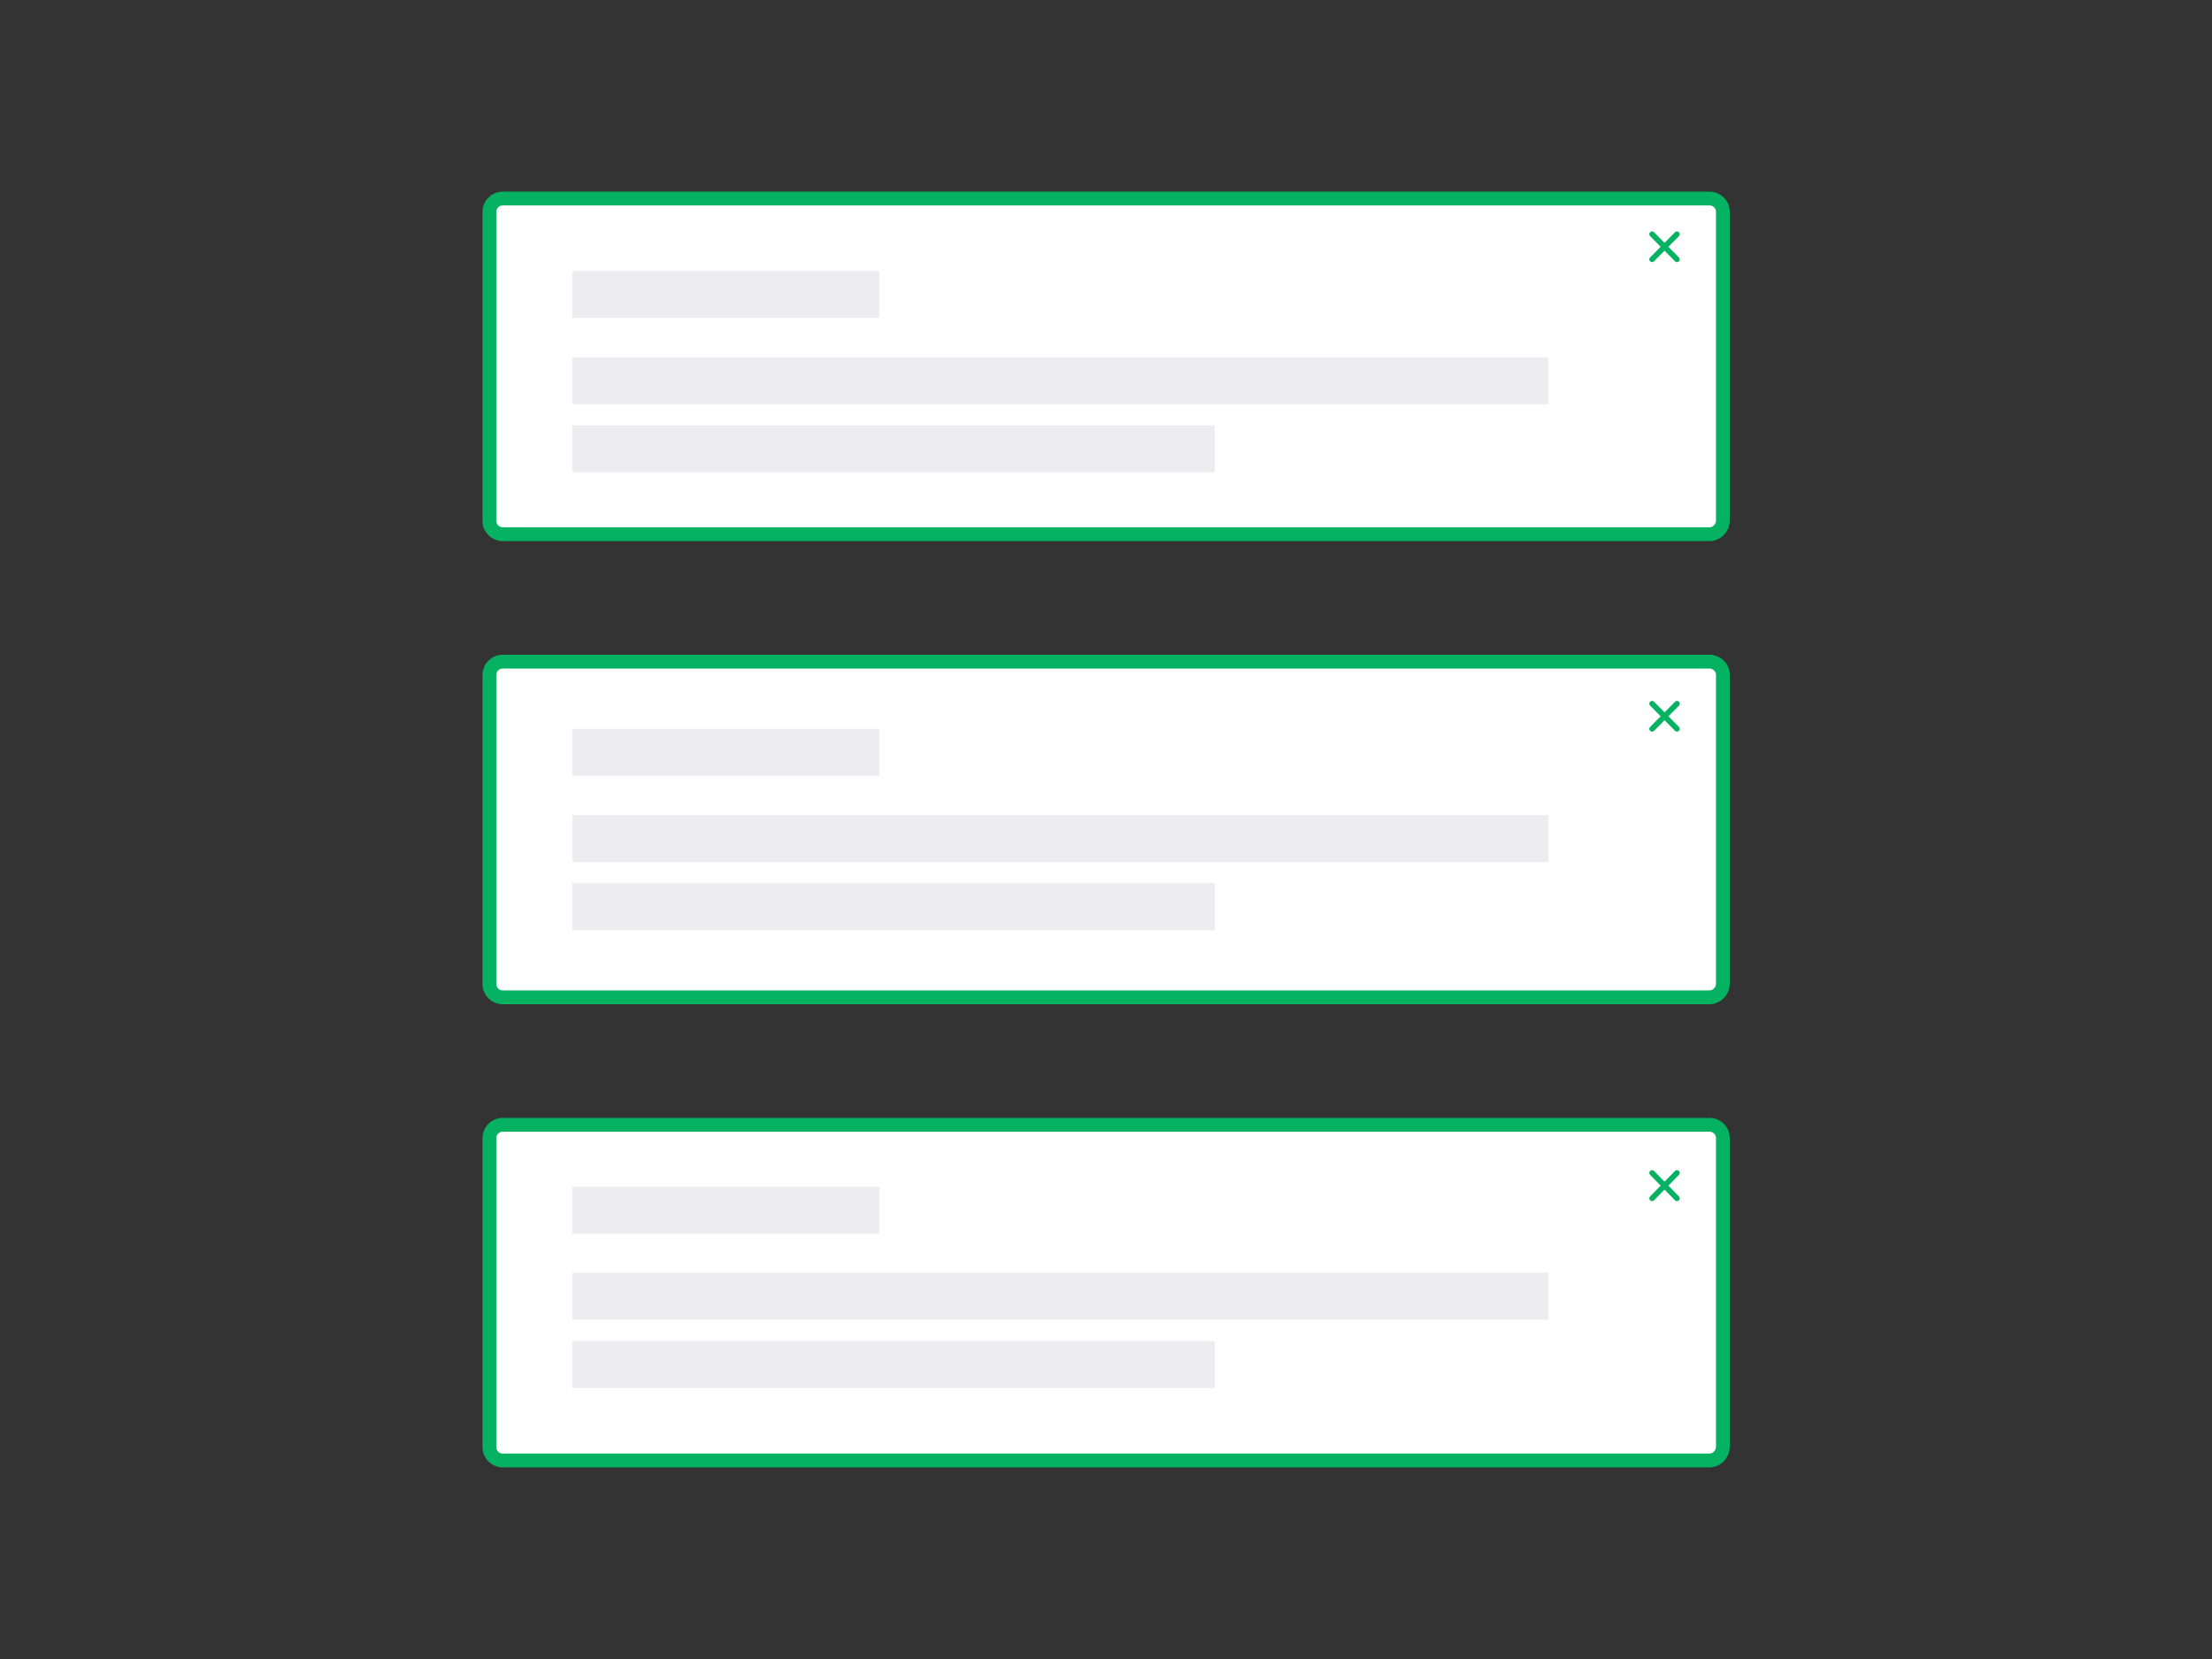 <?xml version="1.0" encoding="utf-8"?>
<!-- Generator: Adobe Illustrator 19.0.0, SVG Export Plug-In . SVG Version: 6.00 Build 0)  -->
<svg version="1.1" id="Calque_1" xmlns="http://www.w3.org/2000/svg" xmlns:xlink="http://www.w3.org/1999/xlink" x="0px" y="0px"
	 viewBox="-599 686 800 600" style="enable-background:new -599 686 800 600;" xml:space="preserve">
<rect x="-599" y="686" width="800" height="600" fill="#333333" stroke="none"/>
<style type="text/css">
	.st0{fill:#FFFFFF;stroke:#04b261;stroke-width:5;stroke-miterlimit:10;}
	.st1{fill:#EDEDEF;}
	.st2{fill:none;stroke:#04b261;stroke-width:2;stroke-linecap:round;stroke-linejoin:round;stroke-miterlimit:10;}
</style>
<path class="st0" d="M19.2,879.2h-436.4c-2.6,0-4.8-2.1-4.8-4.8V762.6c0-2.6,2.1-4.8,4.8-4.8H19.3c2.6,0,4.8,2.1,4.8,4.8v111.8
	C24,877,21.9,879.2,19.2,879.2z"/>
<path class="st0" d="M19.2,1046.7h-436.4c-2.6,0-4.8-2.1-4.8-4.8V930.1c0-2.6,2.1-4.8,4.8-4.8H19.3c2.6,0,4.8,2.1,4.8,4.8v111.8
	C24,1044.5,21.9,1046.7,19.2,1046.7z"/>
<path class="st0" d="M19.2,1214.2h-436.4c-2.6,0-4.8-2.1-4.8-4.8v-111.8c0-2.6,2.1-4.8,4.8-4.8H19.3c2.6,0,4.8,2.1,4.8,4.8v111.8
	C24,1212,21.9,1214.2,19.2,1214.2z"/>
<rect x="-392" y="784" class="st1" width="111" height="17"/>
<rect x="-392" y="815.2" class="st1" width="353" height="17"/>
<rect x="-392" y="839.8" class="st1" width="232.3" height="17"/>
<rect x="-392" y="949.6" class="st1" width="111" height="17"/>
<rect x="-392" y="980.8" class="st1" width="353" height="17"/>
<rect x="-392" y="1005.4" class="st1" width="232.3" height="17"/>
<rect x="-392" y="1115.2" class="st1" width="111" height="17"/>
<rect x="-392" y="1146.3" class="st1" width="353" height="17"/>
<rect x="-392" y="1171" class="st1" width="232.3" height="17"/>
<g>
	<line class="st2" x1="7.5" y1="770.7" x2="-1.5" y2="779.8"/>
	<line class="st2" x1="7.5" y1="779.8" x2="-1.5" y2="770.7"/>
</g>
<g>
	<line class="st2" x1="7.5" y1="940.5" x2="-1.5" y2="949.6"/>
	<line class="st2" x1="7.5" y1="949.6" x2="-1.5" y2="940.5"/>
</g>
<g>
	<line class="st2" x1="7.5" y1="1110.2" x2="-1.5" y2="1119.4"/>
	<line class="st2" x1="7.5" y1="1119.4" x2="-1.5" y2="1110.2"/>
</g>
</svg>
